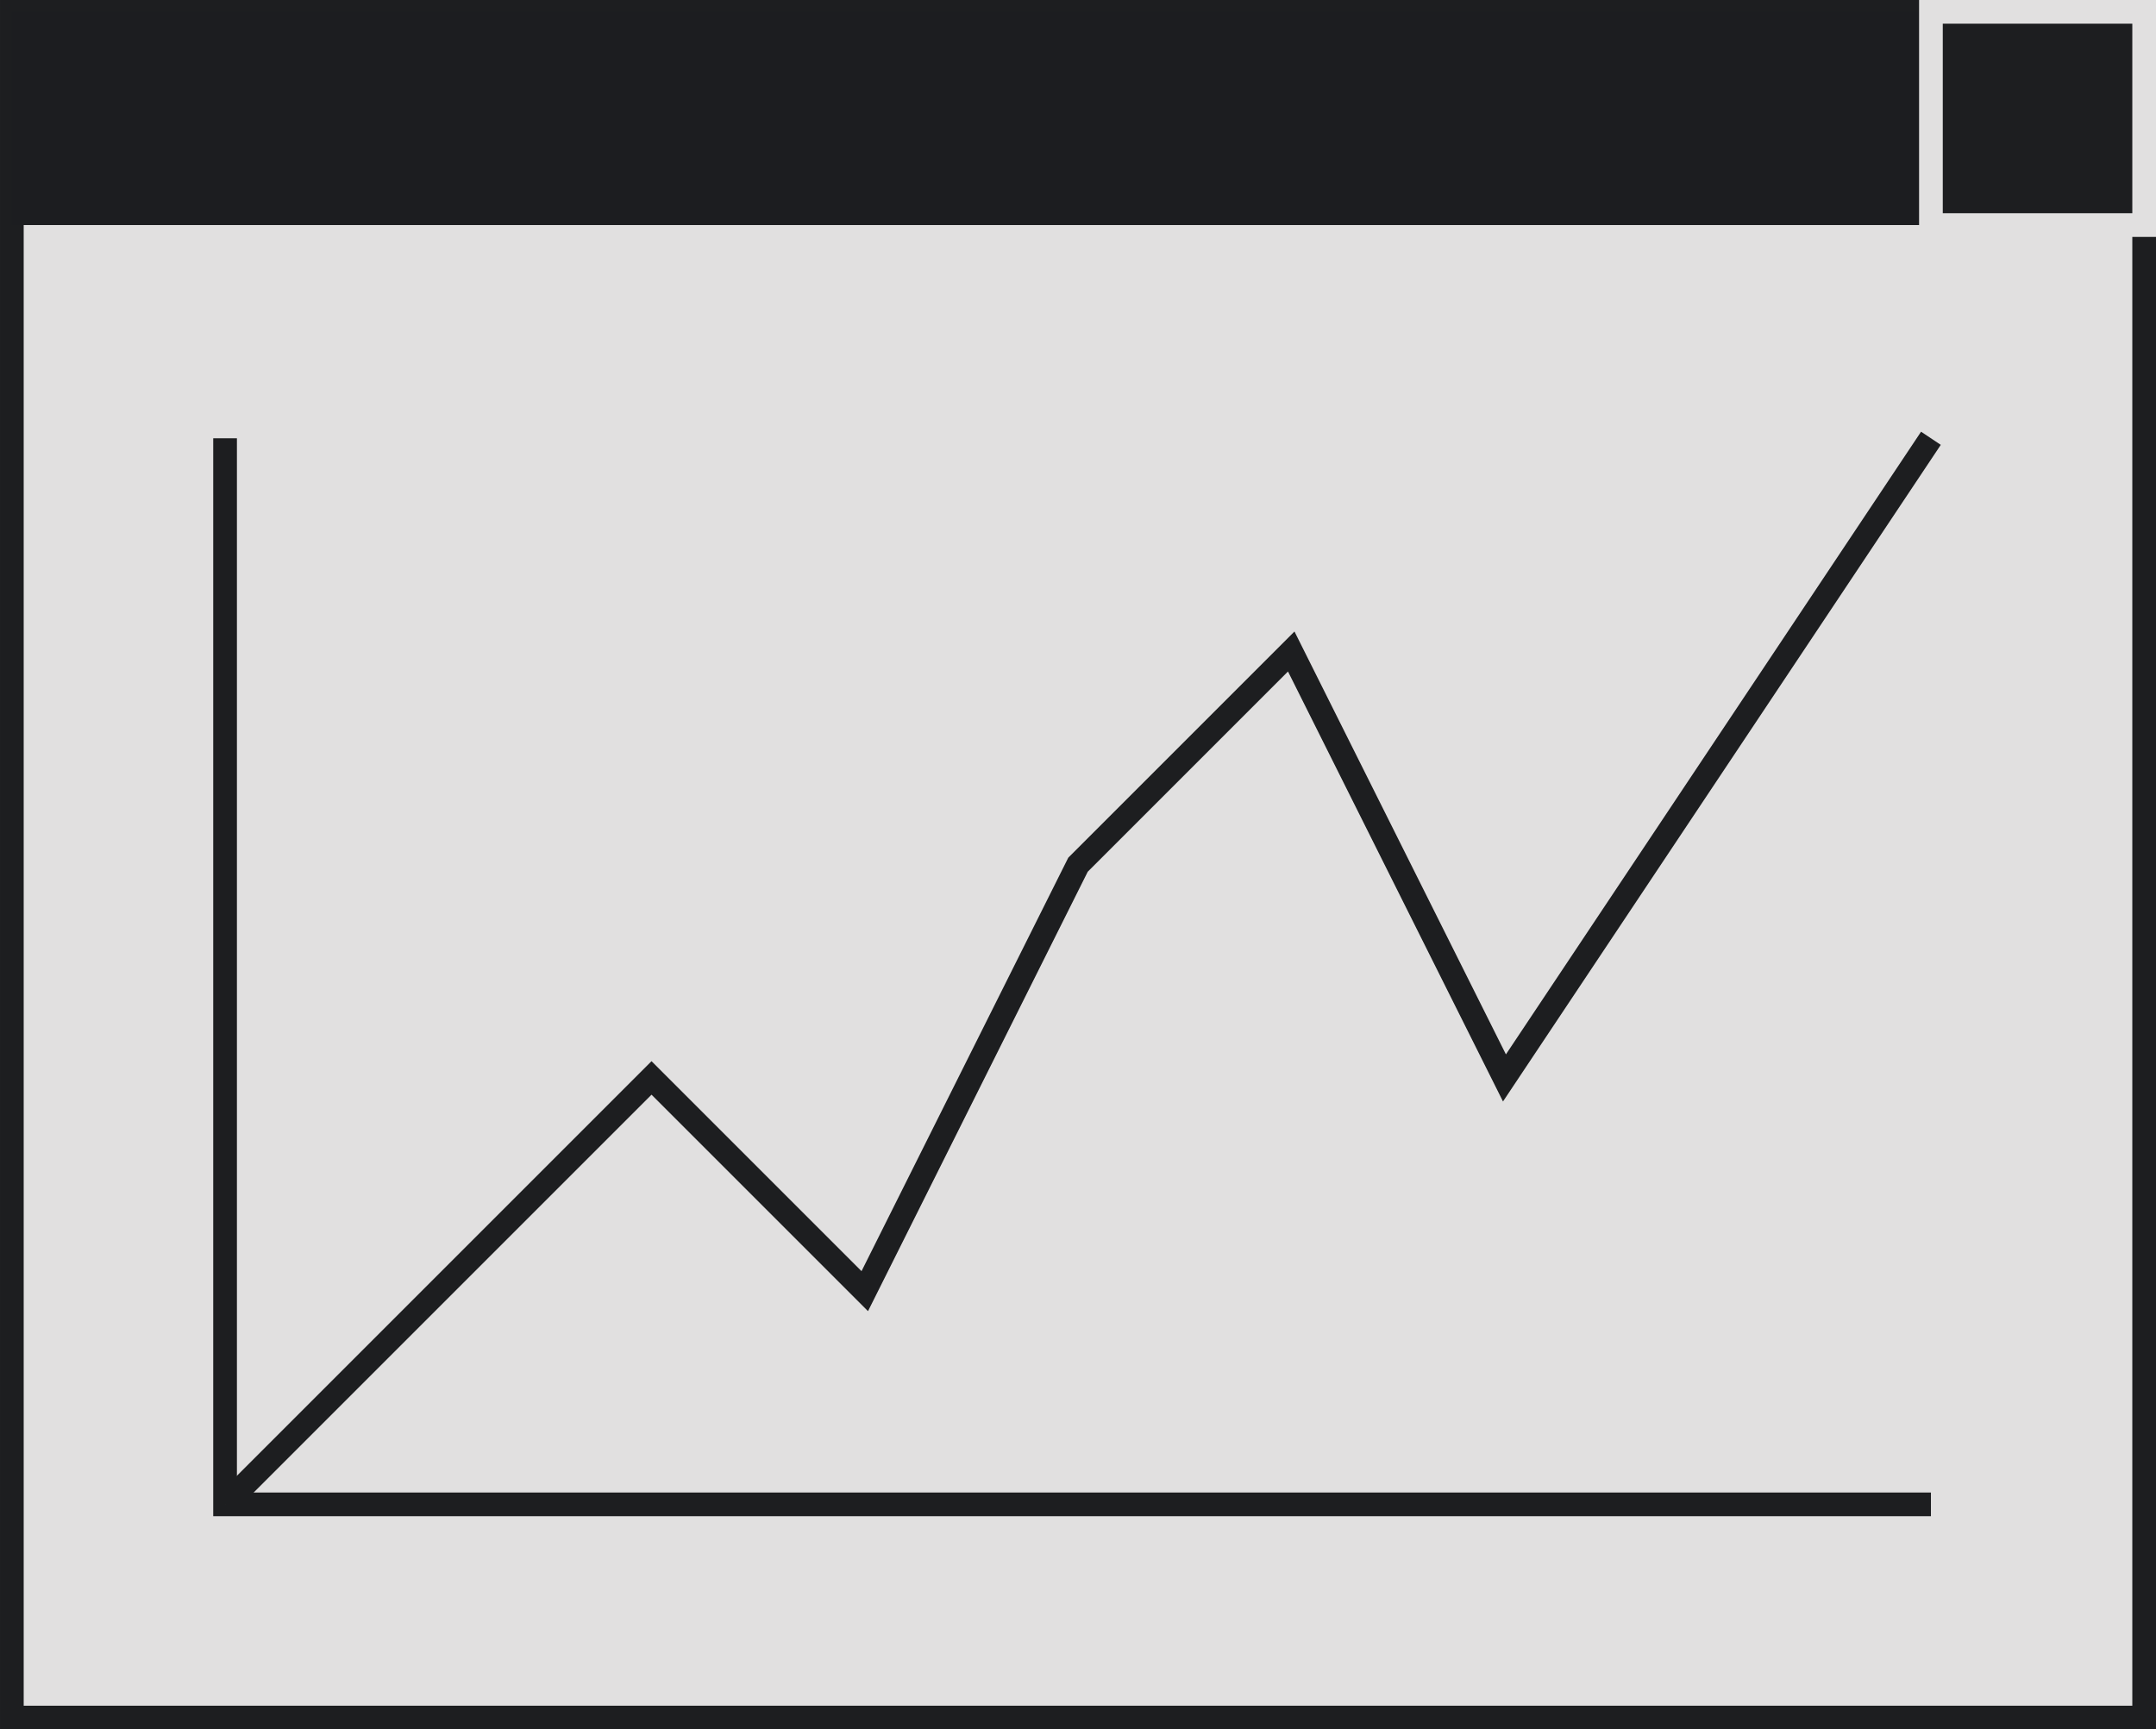 <svg xmlns="http://www.w3.org/2000/svg" viewBox="0 0 91 73"><defs><style>.cls-1{fill:#e1e0e0;stroke:#1d1e20;}.cls-1,.cls-3{stroke-miterlimit:10;}.cls-2{fill:#1c1d20;}.cls-3{fill:#1d1e20;stroke:#e1e0e0;}</style></defs><title>soft</title><g id="Слой_2" data-name="Слой 2"><g id="project"><g id="soft"><rect class="cls-1" x="9.5" y="-8.5" width="72" height="90" transform="translate(82 -9) rotate(90)"/><rect class="cls-2" x="0.5" y="0.5" width="90" height="9" transform="translate(91 10) rotate(180)"/><rect class="cls-3" x="81.5" y="0.5" width="9" height="9"/><path class="cls-1" d="M9.5,18.5v45h72"/><path class="cls-1" d="M81.5,18.5l-18,27-9-18-9,9-9,18-9-9-18,18"/></g></g></g></svg>